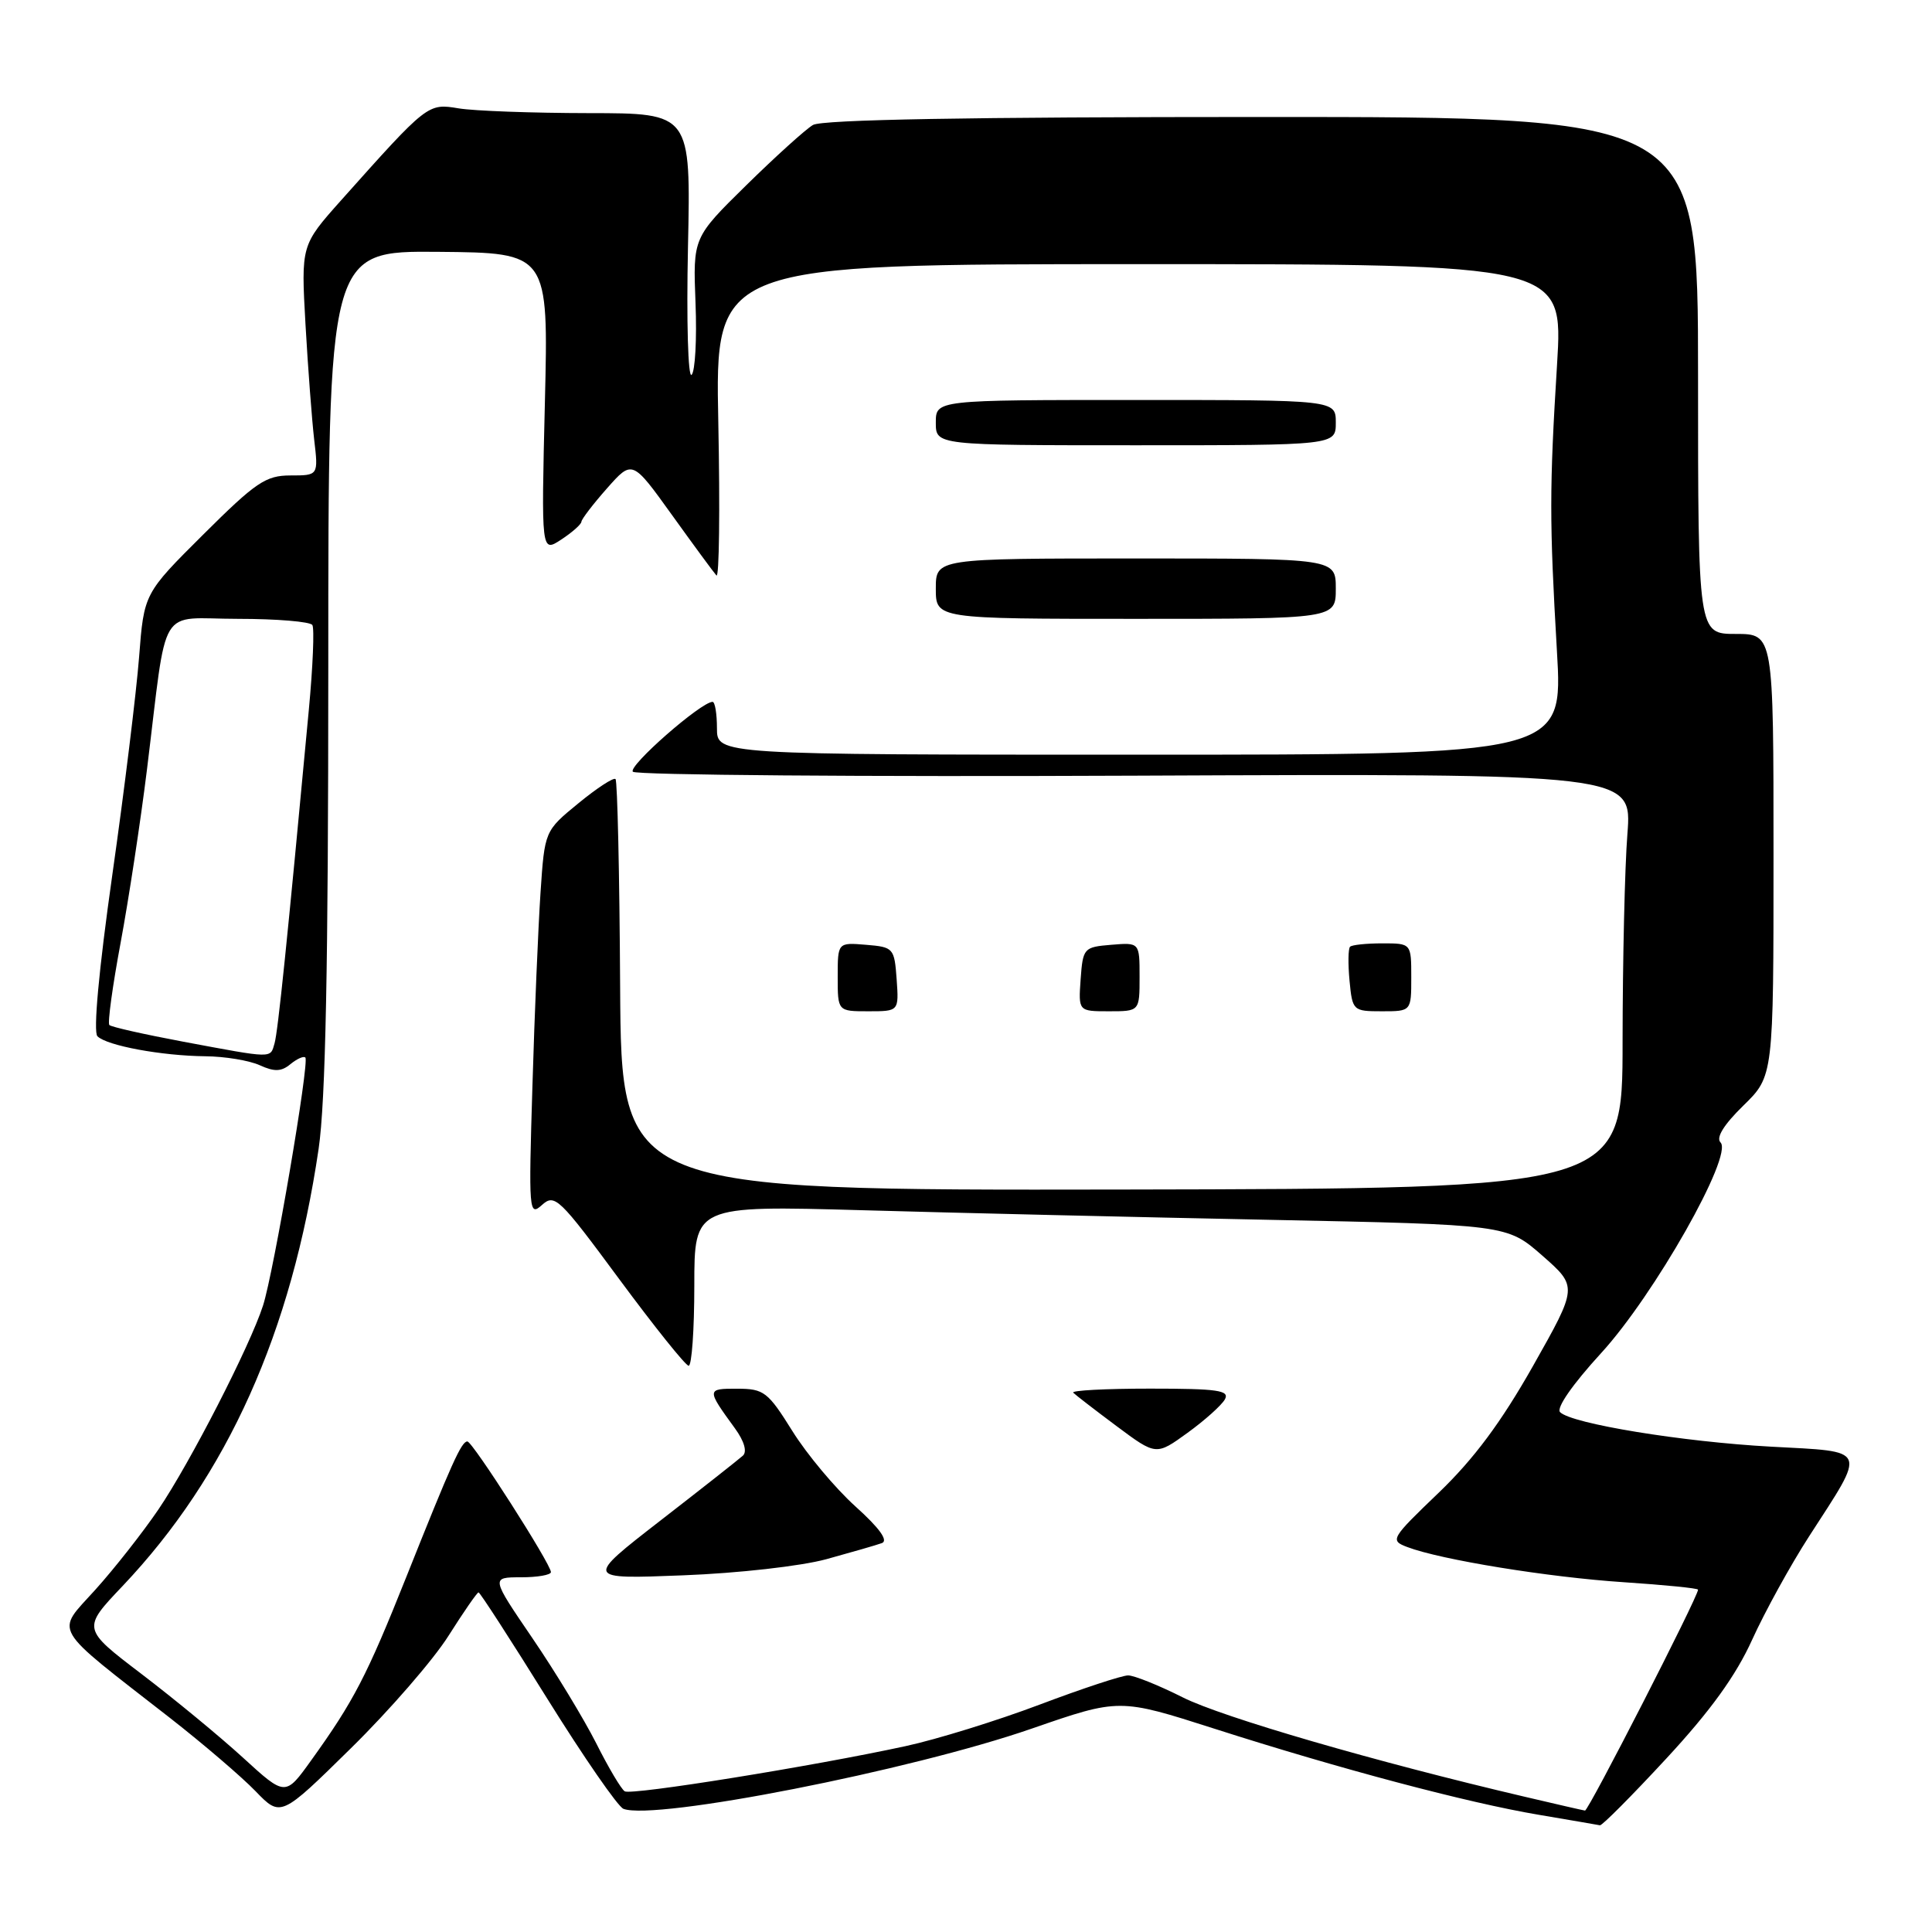 <?xml version="1.0" encoding="UTF-8" standalone="no"?>
<!DOCTYPE svg PUBLIC "-//W3C//DTD SVG 1.1//EN" "http://www.w3.org/Graphics/SVG/1.1/DTD/svg11.dtd" >
<svg xmlns="http://www.w3.org/2000/svg" xmlns:xlink="http://www.w3.org/1999/xlink" version="1.1" viewBox="0 0 256 256">
 <g >
 <path fill="currentColor"
d=" M 220.80 233.01 C 226.65 226.69 230.01 222.04 232.17 217.27 C 233.86 213.55 237.25 207.39 239.71 203.58 C 247.38 191.71 247.67 192.40 234.67 191.69 C 222.92 191.05 208.25 188.65 206.72 187.12 C 206.18 186.58 208.37 183.43 212.16 179.29 C 219.19 171.62 229.69 153.09 227.98 151.38 C 227.35 150.75 228.41 149.03 231.00 146.50 C 235.00 142.59 235.00 142.59 235.00 113.30 C 235.00 84.00 235.00 84.00 230.00 84.00 C 225.00 84.00 225.00 84.00 225.00 49.75 C 225.00 15.50 225.00 15.50 167.25 15.50 C 128.44 15.50 108.92 15.85 107.72 16.56 C 106.74 17.14 102.76 20.74 98.88 24.55 C 91.82 31.49 91.82 31.49 92.16 40.16 C 92.35 44.93 92.11 49.21 91.64 49.67 C 91.17 50.13 90.95 42.60 91.16 32.75 C 91.54 15.00 91.54 15.00 78.02 14.99 C 70.58 14.98 62.82 14.70 60.78 14.36 C 56.68 13.68 56.68 13.68 45.19 26.55 C 39.89 32.50 39.89 32.50 40.48 43.00 C 40.81 48.78 41.33 55.64 41.63 58.25 C 42.19 63.00 42.19 63.00 38.49 63.00 C 35.22 63.00 33.90 63.89 26.94 70.82 C 19.08 78.64 19.08 78.64 18.43 87.07 C 18.07 91.71 16.48 104.70 14.88 115.94 C 13.09 128.54 12.34 136.74 12.91 137.31 C 14.16 138.56 21.42 139.90 27.20 139.96 C 29.79 139.98 33.04 140.52 34.42 141.15 C 36.37 142.04 37.29 142.00 38.49 141.00 C 39.35 140.30 40.23 139.90 40.46 140.13 C 41.03 140.70 36.26 168.65 34.85 173.00 C 33.12 178.37 25.17 193.85 21.00 200.00 C 18.94 203.03 15.18 207.82 12.63 210.65 C 7.34 216.53 6.55 215.18 22.58 227.68 C 26.93 231.08 32.01 235.43 33.85 237.33 C 37.20 240.80 37.20 240.80 46.50 231.65 C 51.62 226.62 57.44 219.91 59.43 216.75 C 61.43 213.59 63.22 211.00 63.41 211.00 C 63.60 211.00 67.70 217.34 72.52 225.09 C 77.34 232.83 81.88 239.40 82.61 239.68 C 86.75 241.27 120.72 234.60 136.71 229.05 C 148.32 225.03 148.32 225.03 160.91 229.06 C 177.51 234.38 194.50 238.89 203.90 240.47 C 208.08 241.18 211.72 241.80 212.00 241.86 C 212.28 241.92 216.24 237.94 220.80 233.01 Z  M 202.00 238.07 C 182.29 233.45 161.94 227.54 156.72 224.91 C 153.54 223.31 150.28 222.00 149.48 222.00 C 148.68 222.00 143.40 223.74 137.76 225.87 C 132.12 228.00 124.12 230.48 120.00 231.37 C 107.76 234.03 83.66 237.91 82.78 237.36 C 82.32 237.08 80.62 234.22 79.00 230.99 C 77.37 227.77 73.57 221.50 70.55 217.07 C 65.05 209.00 65.05 209.00 69.03 209.00 C 71.21 209.00 73.00 208.69 73.00 208.31 C 73.00 207.25 62.61 191.00 61.93 191.00 C 61.14 191.00 59.86 193.85 53.82 209.00 C 48.60 222.09 46.86 225.43 41.23 233.26 C 37.81 238.03 37.81 238.03 32.22 232.92 C 29.14 230.10 23.08 225.11 18.75 221.81 C 10.87 215.81 10.87 215.81 16.24 210.16 C 30.14 195.50 38.64 176.55 42.22 152.22 C 43.14 145.95 43.50 128.04 43.50 88.37 C 43.50 33.24 43.50 33.24 58.09 33.37 C 72.68 33.50 72.68 33.50 72.20 53.36 C 71.72 73.23 71.72 73.23 74.36 71.50 C 75.81 70.55 77.02 69.48 77.04 69.13 C 77.06 68.79 78.59 66.79 80.43 64.71 C 83.78 60.92 83.78 60.92 89.02 68.21 C 91.90 72.22 94.56 75.84 94.93 76.25 C 95.30 76.66 95.41 67.55 95.18 56.00 C 94.75 35.00 94.75 35.00 150.94 35.00 C 207.13 35.00 207.13 35.00 206.32 48.25 C 205.30 64.74 205.30 69.07 206.30 86.25 C 207.11 100.00 207.11 100.00 151.05 100.00 C 95.00 100.00 95.00 100.00 95.00 96.50 C 95.00 94.58 94.74 93.00 94.42 93.00 C 92.90 93.00 83.15 101.55 83.86 102.26 C 84.30 102.70 114.28 102.94 150.46 102.78 C 216.26 102.50 216.26 102.50 215.64 110.50 C 215.29 114.90 215.01 127.28 215.00 138.00 C 215.00 157.50 215.00 157.50 148.66 157.62 C 82.33 157.73 82.33 157.73 82.17 130.71 C 82.09 115.84 81.81 103.48 81.56 103.23 C 81.31 102.98 79.10 104.42 76.64 106.44 C 72.17 110.10 72.17 110.10 71.62 118.30 C 71.32 122.81 70.83 134.33 70.55 143.90 C 70.04 160.57 70.09 161.22 71.81 159.67 C 73.50 158.14 74.09 158.71 82.05 169.49 C 86.70 175.78 90.84 180.95 91.25 180.97 C 91.66 180.98 92.00 176.22 92.00 170.37 C 92.00 159.74 92.00 159.74 114.25 160.36 C 126.49 160.71 150.71 161.28 168.09 161.63 C 199.68 162.27 199.68 162.27 204.37 166.38 C 209.06 170.50 209.06 170.50 203.13 181.00 C 198.89 188.49 195.31 193.30 190.64 197.79 C 184.27 203.90 184.16 204.11 186.47 204.99 C 190.91 206.68 205.21 209.00 215.13 209.65 C 220.56 210.01 225.00 210.45 225.00 210.64 C 225.00 211.58 210.46 239.99 210.02 239.91 C 209.73 239.87 206.12 239.04 202.00 238.07 Z  M 109.50 206.60 C 112.80 205.69 116.11 204.74 116.85 204.47 C 117.74 204.15 116.55 202.49 113.35 199.61 C 110.68 197.20 106.92 192.71 105.00 189.63 C 101.75 184.42 101.23 184.02 97.69 184.01 C 93.61 184.00 93.61 184.08 97.38 189.26 C 98.61 190.95 99.02 192.35 98.44 192.88 C 97.92 193.35 93.00 197.23 87.50 201.49 C 77.50 209.25 77.50 209.25 90.50 208.74 C 97.82 208.46 106.12 207.52 109.50 206.60 Z  M 162.30 185.43 C 162.97 184.23 161.38 184.00 152.38 184.00 C 146.49 184.00 141.91 184.24 142.21 184.54 C 142.51 184.84 145.10 186.84 147.97 188.98 C 153.19 192.87 153.19 192.87 157.35 189.86 C 159.63 188.21 161.86 186.21 162.30 185.43 Z  M 118.81 129.75 C 118.51 125.62 118.39 125.49 114.75 125.19 C 111.00 124.88 111.00 124.88 111.00 129.44 C 111.00 134.00 111.00 134.00 115.06 134.00 C 119.11 134.00 119.11 134.00 118.81 129.75 Z  M 151.00 129.44 C 151.00 124.88 151.00 124.88 147.25 125.19 C 143.61 125.49 143.49 125.62 143.19 129.75 C 142.89 134.00 142.89 134.00 146.94 134.00 C 151.00 134.00 151.00 134.00 151.00 129.44 Z  M 187.00 129.50 C 187.00 125.00 187.00 125.00 183.17 125.00 C 181.06 125.00 179.13 125.20 178.89 125.45 C 178.64 125.69 178.61 127.72 178.82 129.95 C 179.20 133.92 179.28 134.00 183.11 134.00 C 187.00 134.00 187.00 134.00 187.00 129.50 Z  M 177.00 78.00 C 177.00 74.00 177.00 74.00 150.50 74.00 C 124.00 74.00 124.00 74.00 124.00 78.00 C 124.00 82.00 124.00 82.00 150.50 82.00 C 177.00 82.00 177.00 82.00 177.00 78.00 Z  M 177.00 56.00 C 177.00 53.00 177.00 53.00 150.50 53.00 C 124.00 53.00 124.00 53.00 124.00 56.00 C 124.00 59.00 124.00 59.00 150.50 59.00 C 177.00 59.00 177.00 59.00 177.00 56.00 Z  M 24.23 138.02 C 19.12 137.06 14.74 136.08 14.49 135.82 C 14.24 135.57 14.91 130.67 15.98 124.93 C 17.05 119.19 18.62 108.88 19.47 102.00 C 22.25 79.53 20.76 82.00 31.53 82.00 C 36.67 82.00 41.11 82.37 41.39 82.82 C 41.67 83.27 41.46 88.33 40.92 94.07 C 38.05 124.83 36.83 136.67 36.38 138.25 C 35.79 140.27 36.33 140.28 24.23 138.02 Z "/>
</g>
</svg>